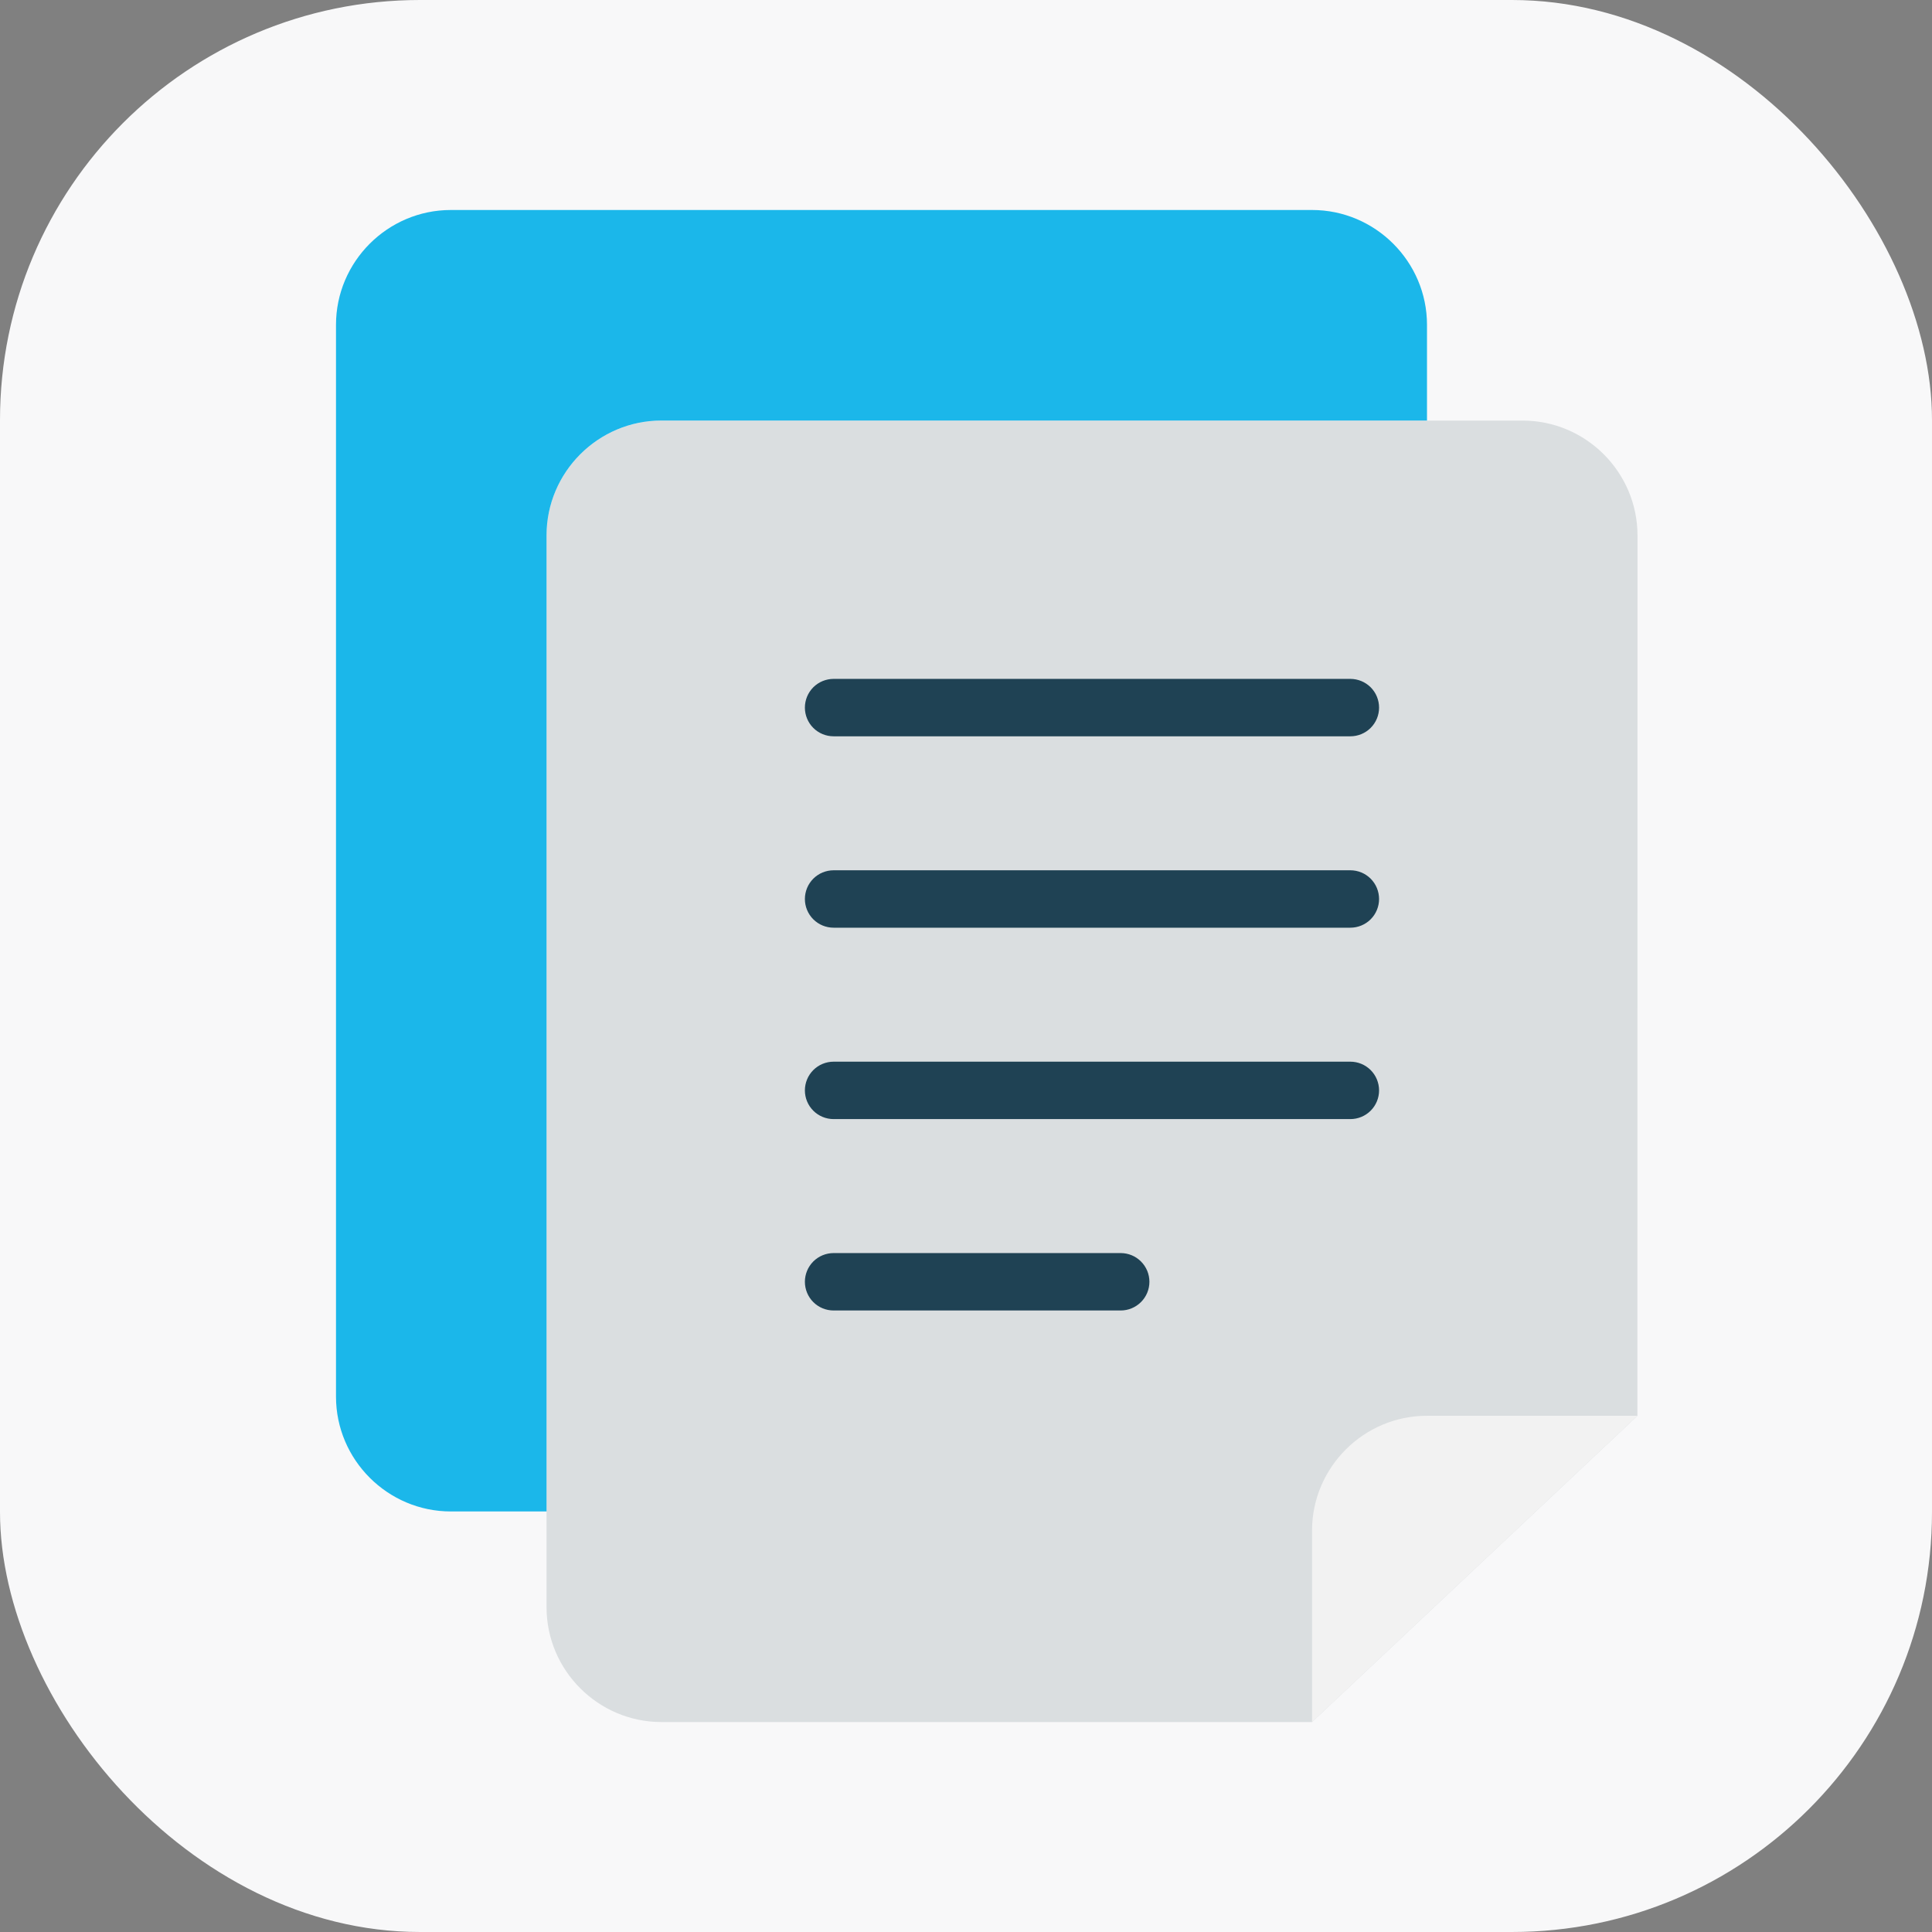 <svg width="46" height="46" viewBox="0 0 46 46" fill="none" xmlns="http://www.w3.org/2000/svg">
<rect x="0" y="0" width="46" height="46" fill="#808080" stroke="none"/>
<g id="Frame 427319941">
<rect width="46" height="46" rx="10" fill="#F8F8F9"/>
<g id="Group 632041">
<path id="Vector" d="M38.988 12.748C38.988 11.244 37.758 10.014 36.254 10.014H15.747C14.243 10.014 13.013 11.244 13.013 12.748V38.267C13.013 39.771 14.243 41.001 15.747 41.001H31.239L38.986 33.71L38.988 12.748Z" fill="#DADEE0"/>
<path id="Vector_2" d="M13.013 12.747C13.013 11.243 14.243 10.013 15.747 10.013H33.976V7.734C33.976 6.23 32.745 5 31.241 5H10.734C9.23 5 8 6.23 8 7.734V33.253C8 34.757 9.23 35.987 10.734 35.987H13.013V12.747Z" fill="#1BB7EA"/>
<path id="Vector_3" d="M33.973 33.709H38.986L31.239 41V36.443C31.239 34.939 32.47 33.709 33.973 33.709Z" fill="#F2F2F2"/>
<path id="Vector_4" d="M19.848 22.088H32.151C32.333 22.088 32.507 22.016 32.635 21.888C32.763 21.76 32.835 21.586 32.835 21.405C32.835 21.315 32.817 21.226 32.783 21.143C32.749 21.06 32.698 20.985 32.635 20.921C32.571 20.858 32.496 20.807 32.413 20.773C32.33 20.739 32.241 20.721 32.151 20.721H19.848C19.758 20.721 19.669 20.739 19.586 20.773C19.503 20.807 19.428 20.858 19.364 20.921C19.301 20.985 19.25 21.06 19.216 21.143C19.182 21.226 19.164 21.315 19.164 21.405C19.164 21.586 19.236 21.76 19.364 21.888C19.492 22.016 19.666 22.088 19.848 22.088ZM19.848 17.531H32.151C32.333 17.531 32.507 17.459 32.635 17.331C32.763 17.203 32.835 17.029 32.835 16.848C32.835 16.758 32.817 16.669 32.783 16.586C32.749 16.503 32.698 16.428 32.635 16.364C32.571 16.301 32.496 16.25 32.413 16.216C32.33 16.182 32.241 16.164 32.151 16.164H19.848C19.758 16.164 19.669 16.182 19.586 16.216C19.503 16.25 19.428 16.301 19.364 16.364C19.301 16.428 19.25 16.503 19.216 16.586C19.182 16.669 19.164 16.758 19.164 16.848C19.164 17.029 19.236 17.203 19.364 17.331C19.492 17.459 19.666 17.531 19.848 17.531ZM19.848 26.645H32.151C32.333 26.645 32.507 26.573 32.635 26.445C32.763 26.317 32.835 26.143 32.835 25.962C32.835 25.872 32.817 25.783 32.783 25.7C32.749 25.617 32.698 25.542 32.635 25.478C32.571 25.415 32.496 25.364 32.413 25.33C32.33 25.296 32.241 25.278 32.151 25.278H19.848C19.758 25.278 19.669 25.296 19.586 25.33C19.503 25.364 19.428 25.415 19.364 25.478C19.301 25.542 19.25 25.617 19.216 25.7C19.182 25.783 19.164 25.872 19.164 25.962C19.164 26.143 19.236 26.317 19.364 26.445C19.492 26.573 19.666 26.645 19.848 26.645ZM19.848 31.202H26.683C26.864 31.202 27.038 31.13 27.166 31.002C27.295 30.874 27.367 30.7 27.367 30.518C27.367 30.429 27.349 30.34 27.315 30.257C27.28 30.174 27.23 30.099 27.166 30.035C27.103 29.972 27.028 29.921 26.945 29.887C26.862 29.853 26.773 29.835 26.683 29.835H19.848C19.758 29.835 19.669 29.853 19.586 29.887C19.503 29.921 19.428 29.972 19.364 30.035C19.301 30.099 19.25 30.174 19.216 30.257C19.182 30.34 19.164 30.429 19.164 30.518C19.164 30.7 19.236 30.874 19.364 31.002C19.492 31.13 19.666 31.202 19.848 31.202Z" fill="#1F4254"/>
</g>
</g>
</svg>
